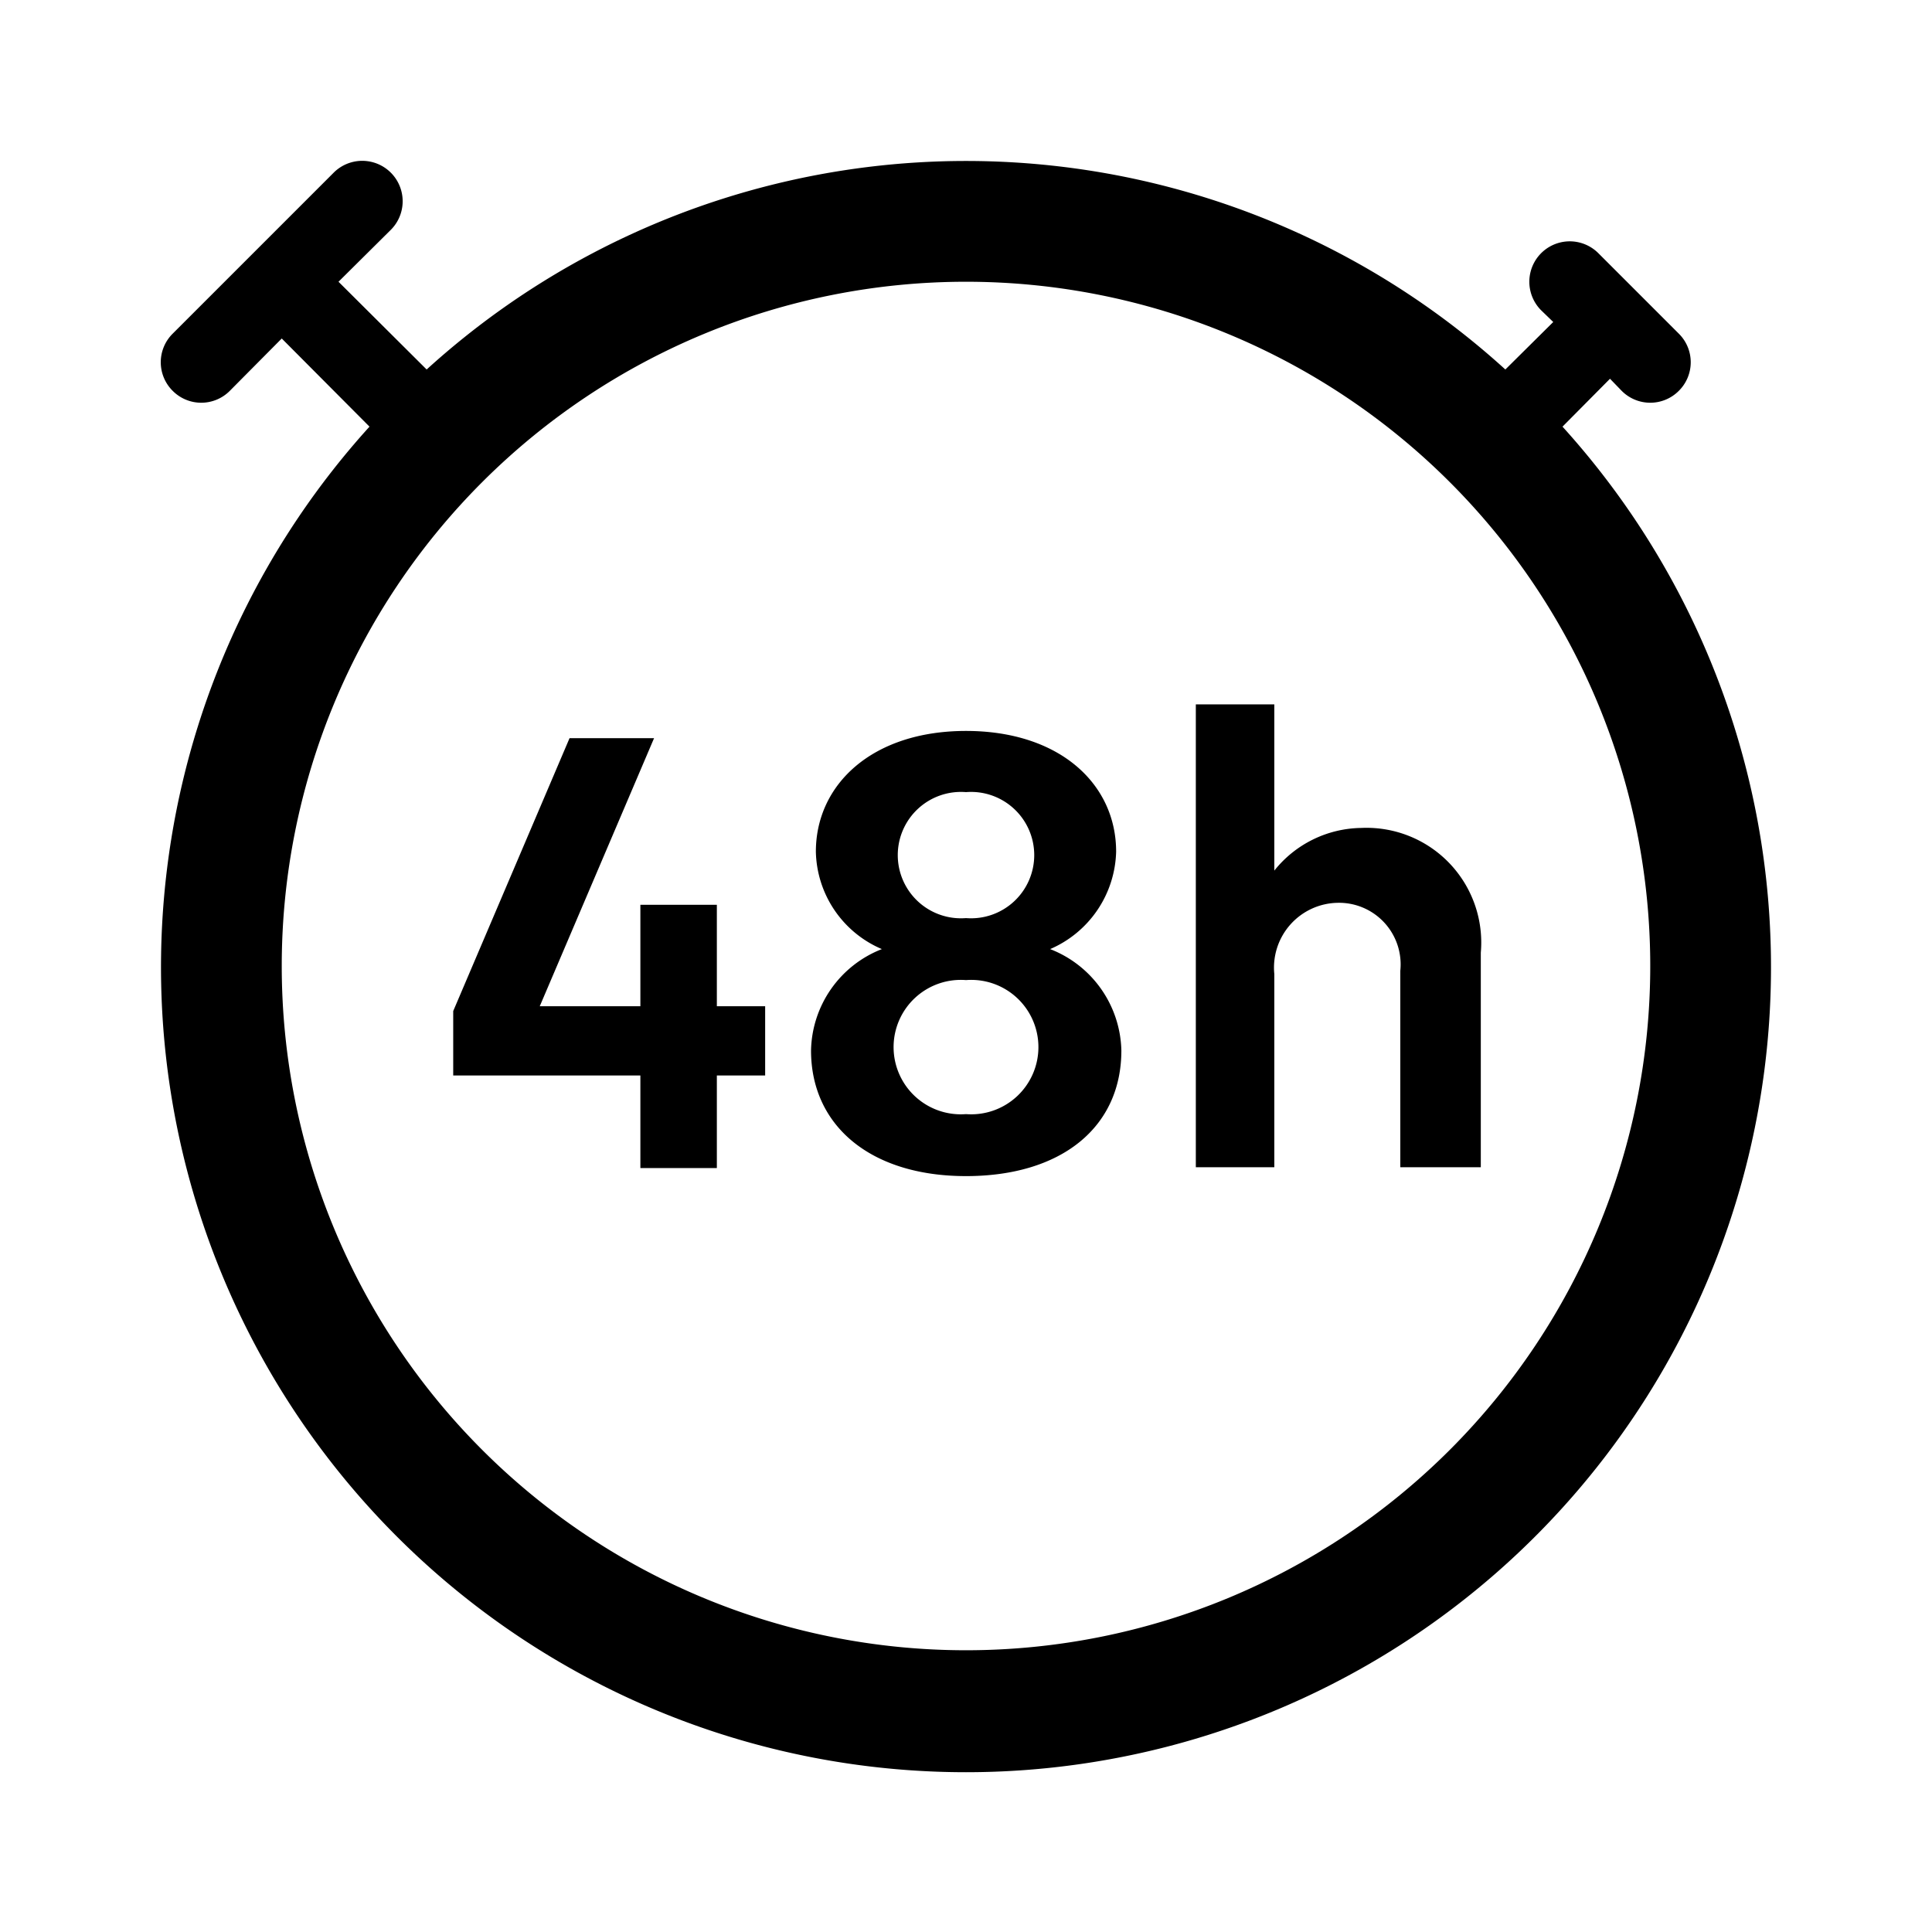 <svg xmlns="http://www.w3.org/2000/svg" viewBox="0 0 48 48"><polygon points="17.81 22.48 15.91 22.48 15.91 25 13.41 25 16.25 18.34 14.15 18.34 11.26 25.12 11.26 26.72 15.91 26.72 15.91 29.02 17.81 29.02 17.81 26.72 19.01 26.72 19.01 25 17.81 25 17.81 22.48"/><path d="M26.09 23.58a2.71 2.71 0 001.64-2.42c0-1.68-1.4-3-3.73-3s-3.73 1.33-3.73 3a2.69 2.69 0 001.64 2.42 2.76 2.76 0 00-1.76 2.52c0 1.86 1.47 3.12 3.85 3.12s3.86-1.22 3.86-3.12a2.77 2.77 0 00-1.77-2.52zM24 19.68a1.57 1.57 0 110 3.13 1.57 1.57 0 110-3.13zm0 8a1.67 1.67 0 110-3.33 1.67 1.67 0 110 3.33zM33.82 20.57a2.81 2.81 0 00-2.16 1.06V17.5h-1.95V29h1.95v-4.8a1.61 1.61 0 011.58-1.77 1.53 1.53 0 011.55 1.69V29h2v-5.33a2.85 2.85 0 00-2.97-3.1z"/><path d="M38.82 10.6L40 9.41l.29.3a1 1 0 001.42 0 1 1 0 000-1.42l-2-2a1 1 0 00-1.42 1.42l.3.29-1.19 1.18a19.92 19.92 0 00-26.8 0L8.41 7l1.3-1.29a1 1 0 10-1.42-1.42l-4 4a1 1 0 000 1.42 1 1 0 001.42 0L7 8.41l2.18 2.19a20 20 0 1029.64 0zM24 41a17 17 0 1117-17 17 17 0 01-17 17z"/></svg>